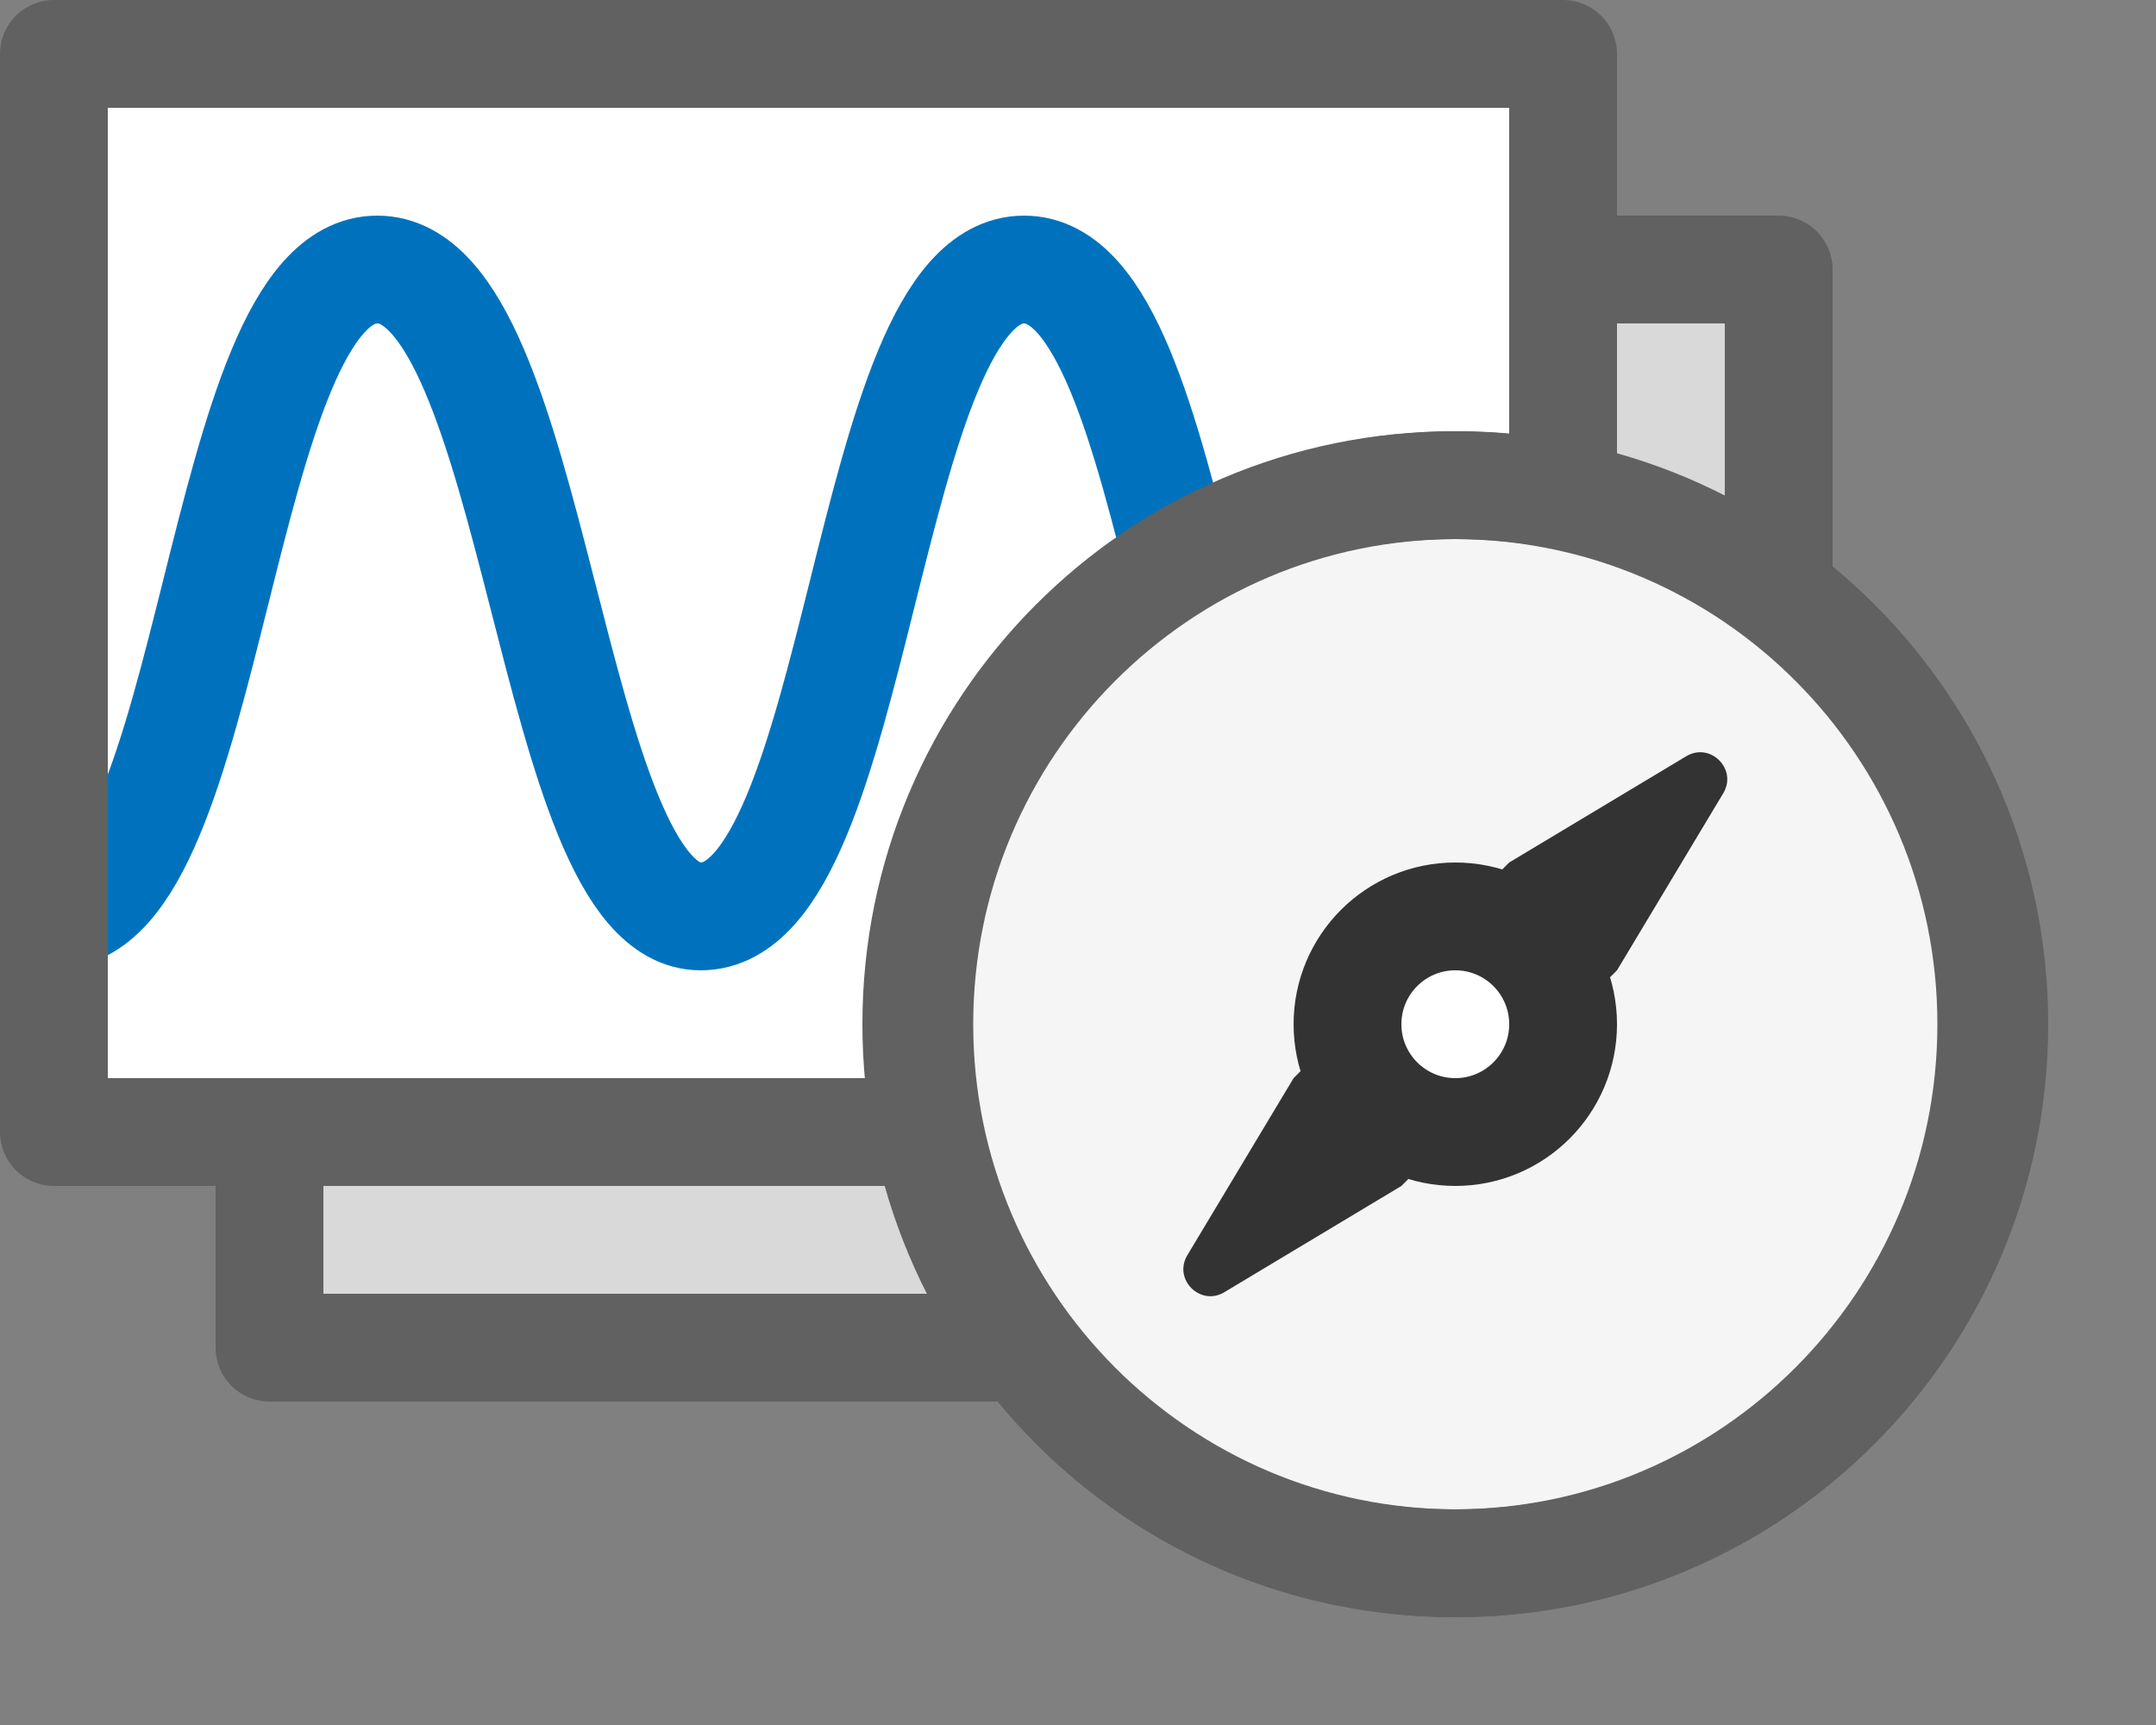 <svg width="20" height="16" viewBox="0 0 20 16" fill="none" xmlns="http://www.w3.org/2000/svg">
<rect x="0" y="0" width="20" height="16" fill="#808080" stroke="none"/>
<path d="M2.5 2.5H16.5V12.5H2.5V2.5Z" fill="#D9D9D9" stroke="#616161" stroke-linejoin="round"/>
<path d="M0.5 0.5H14.5V10.5H0.5V0.5Z" fill="#FFFFFF"/>
<path d="M0.5 8.483C2 8.5 2 2.5 3.5 2.5C5 2.5 5.077 8.5 6.5 8.5C8 8.5 8 2.5 9.5 2.5C11 2.5 11 8.5 12.5 8.483" stroke="#0072BD"/>
<path d="M0.5 0.5H14.5V10.5H0.5V0.5Z" stroke="#616161" stroke-linejoin="round"/>
<path d="M18.472 9.5C18.472 12.261 16.24 14.5 13.486 14.5C10.732 14.5 8.5 12.261 8.5 9.5C8.5 6.739 10.732 4.5 13.486 4.5C16.24 4.5 18.472 6.739 18.472 9.5Z" fill="#F5F5F5" stroke="#616161"/>
<path d="M18.5 9.5C18.5 12.261 16.268 14.5 13.514 14.5C10.76 14.5 8.528 12.261 8.528 9.5C8.528 6.739 10.76 4.5 13.514 4.5C16.268 4.5 18.5 6.739 18.5 9.5Z" stroke="#616161"/>
<path fill-rule="evenodd" clip-rule="evenodd" d="M15 9L14 10L13 11L11.357 11.986C11.134 12.119 10.881 11.866 11.014 11.643L12 10L13 9L14 8L15.643 7.014C15.866 6.881 16.119 7.134 15.986 7.357L15 9Z" fill="#333333"/>
<circle cx="13.5" cy="9.5" r="1" fill="white" stroke="#333333"/>
</svg>
